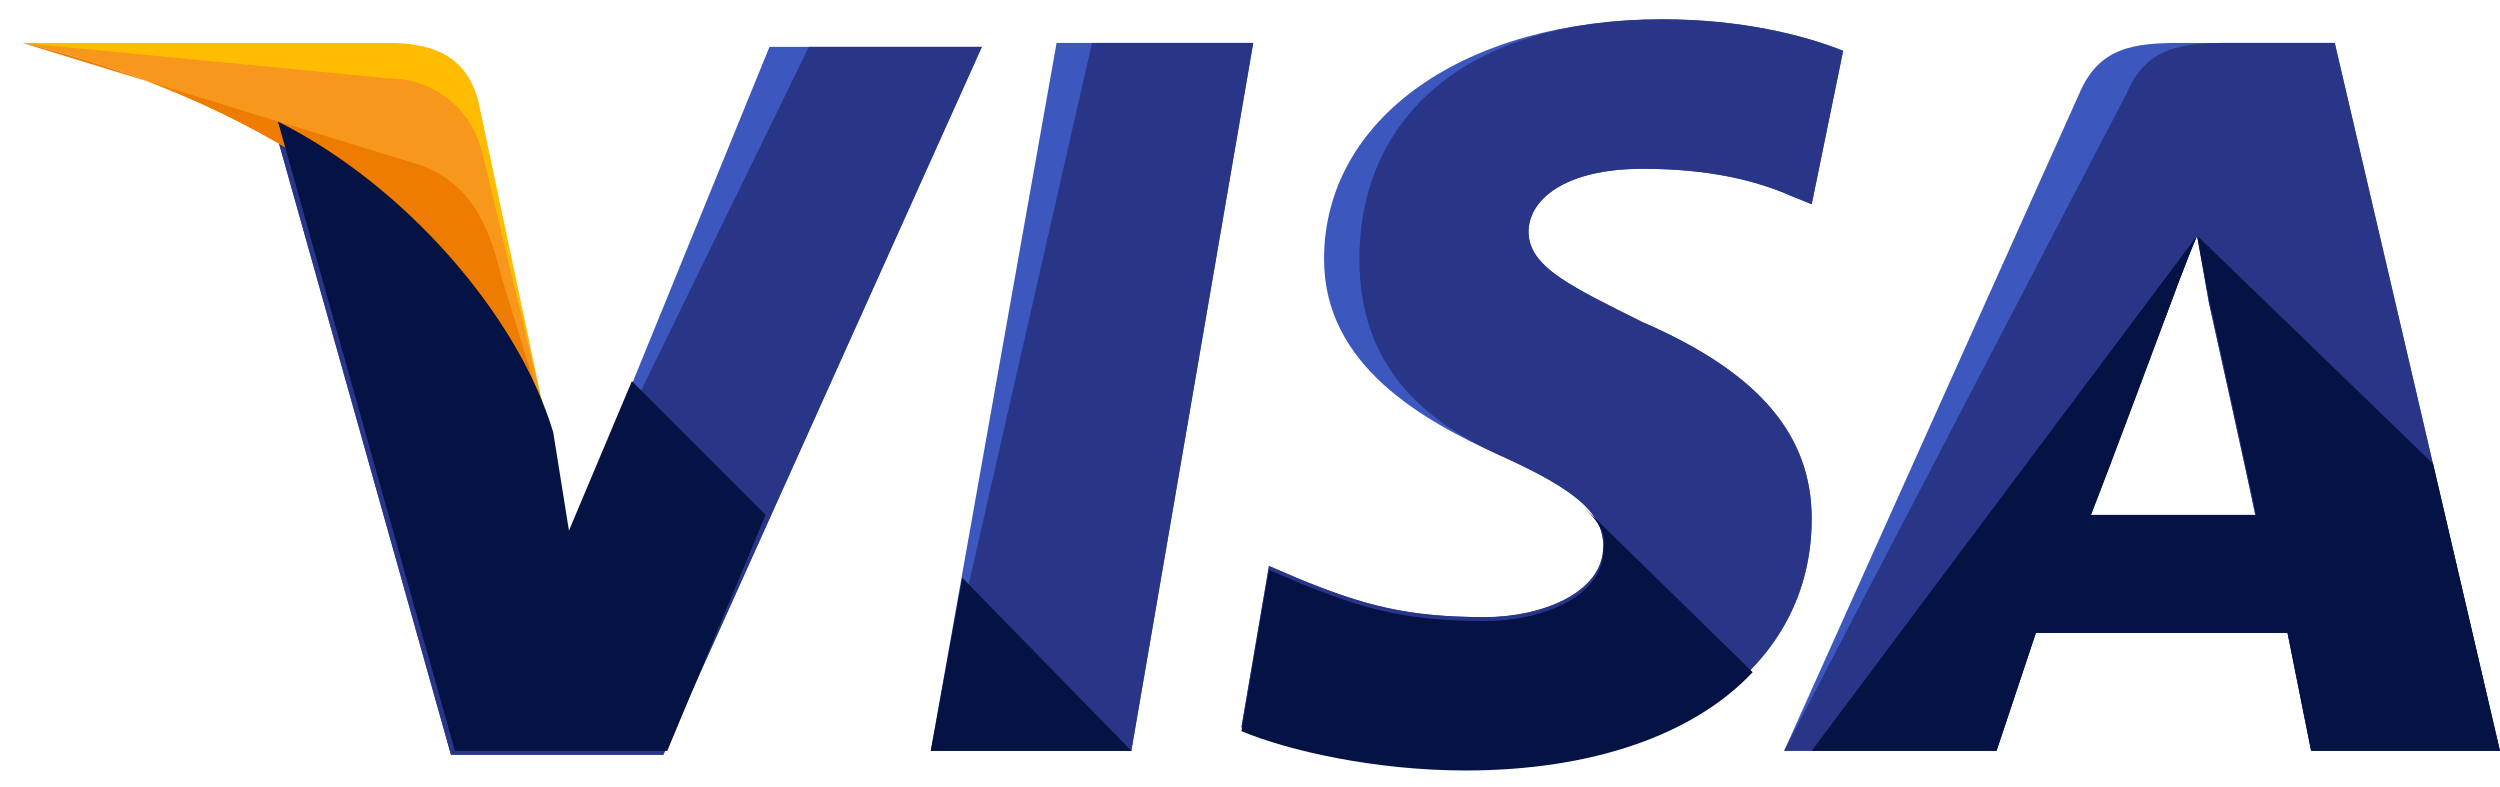 <svg width="89" height="28" viewBox="0 0 89 28" fill="none" xmlns="http://www.w3.org/2000/svg">
<path d="M33.135 26.729L37.615 1.528H44.615L40.275 26.729H33.135Z" fill="#3C58BF"/>
<path d="M33.135 26.729L38.875 1.528H44.615L40.275 26.729H33.135Z" fill="#293688"/>
<path d="M65.616 1.809C64.216 1.248 61.976 0.688 59.176 0.688C52.176 0.688 47.136 4.189 47.136 9.229C47.136 13.009 50.636 14.969 53.436 16.229C56.236 17.489 57.076 18.329 57.076 19.449C57.076 21.13 54.836 21.97 52.876 21.97C50.076 21.97 48.535 21.549 46.155 20.569L45.175 20.149L44.195 25.89C45.875 26.59 48.956 27.29 52.176 27.29C59.596 27.29 64.496 23.79 64.496 18.469C64.496 15.529 62.676 13.289 58.476 11.469C55.956 10.209 54.416 9.509 54.416 8.249C54.416 7.129 55.676 6.009 58.476 6.009C60.856 6.009 62.536 6.429 63.796 6.989L64.496 7.269L65.616 1.809Z" fill="#3C58BF"/>
<path d="M65.616 1.809C64.216 1.248 61.976 0.688 59.176 0.688C52.176 0.688 48.395 4.189 48.395 9.229C48.395 13.009 50.636 14.969 53.436 16.229C56.236 17.489 57.076 18.329 57.076 19.449C57.076 21.13 54.836 21.97 52.876 21.97C50.076 21.97 48.535 21.549 46.155 20.569L45.175 20.149L44.195 25.89C45.875 26.59 48.956 27.29 52.176 27.29C59.596 27.29 64.496 23.79 64.496 18.469C64.496 15.529 62.676 13.289 58.476 11.469C55.956 10.209 54.416 9.509 54.416 8.249C54.416 7.129 55.676 6.009 58.476 6.009C60.856 6.009 62.536 6.429 63.796 6.989L64.496 7.269L65.616 1.809Z" fill="#293688"/>
<path d="M77.656 1.528C75.976 1.528 74.716 1.668 74.016 3.348L63.516 26.729H71.076L72.476 22.529H81.436L82.276 26.729H88.997L83.117 1.528H77.656ZM74.436 18.329C74.856 17.069 77.236 10.908 77.236 10.908C77.236 10.908 77.796 9.368 78.216 8.388L78.636 10.768C78.636 10.768 80.036 17.069 80.316 18.469H74.436V18.329Z" fill="#3C58BF"/>
<path d="M79.336 1.528C77.656 1.528 76.396 1.668 75.696 3.348L63.516 26.729H71.076L72.476 22.529H81.436L82.276 26.729H88.997L83.117 1.528H79.336ZM74.436 18.329C74.996 16.929 77.236 10.908 77.236 10.908C77.236 10.908 77.796 9.368 78.216 8.388L78.636 10.768C78.636 10.768 80.036 17.069 80.316 18.469H74.436V18.329Z" fill="#293688"/>
<path d="M20.254 19.169L19.554 15.529C18.294 11.329 14.234 6.709 9.753 4.469L16.054 26.87H23.614L34.955 1.668H27.394L20.254 19.169Z" fill="#3C58BF"/>
<path d="M20.254 19.169L19.554 15.529C18.294 11.329 14.234 6.709 9.753 4.469L16.054 26.87H23.614L34.955 1.668H28.794L20.254 19.169Z" fill="#293688"/>
<path d="M0.793 1.528L2.054 1.808C11.014 3.908 17.174 9.228 19.554 15.528L17.034 3.628C16.614 1.948 15.354 1.528 13.814 1.528H0.793Z" fill="#FFBC00"/>
<path d="M0.793 1.528C9.754 3.628 17.174 9.088 19.554 15.389L17.174 5.448C16.754 3.768 15.354 2.788 13.814 2.788L0.793 1.528Z" fill="#F7981D"/>
<path d="M0.793 1.528C9.754 3.628 17.174 9.088 19.554 15.389L17.874 9.928C17.454 8.248 16.894 6.568 14.934 5.868L0.793 1.528Z" fill="#ED7C00"/>
<path d="M27.255 18.33L22.495 13.569L20.255 18.89L19.695 15.39C18.435 11.189 14.375 6.569 9.895 4.329L16.195 26.73H23.755L27.255 18.33Z" fill="#051244"/>
<path d="M40.277 26.73L34.257 20.569L33.137 26.73H40.277Z" fill="#051244"/>
<path d="M56.376 18.049C56.936 18.609 57.216 19.029 57.076 19.589C57.076 21.269 54.836 22.109 52.876 22.109C50.076 22.109 48.535 21.689 46.155 20.709L45.175 20.289L44.195 26.029C45.875 26.729 48.956 27.429 52.176 27.429C56.656 27.429 60.296 26.169 62.396 23.929L56.376 18.049Z" fill="#051244"/>
<path d="M64.496 26.73H71.076L72.477 22.529H81.437L82.277 26.73H88.997L86.617 16.509L78.217 8.389L78.637 10.629C78.637 10.629 80.037 16.929 80.317 18.329H74.437C74.997 16.929 77.237 10.909 77.237 10.909C77.237 10.909 77.797 9.369 78.217 8.389" fill="#051244"/>
</svg>
